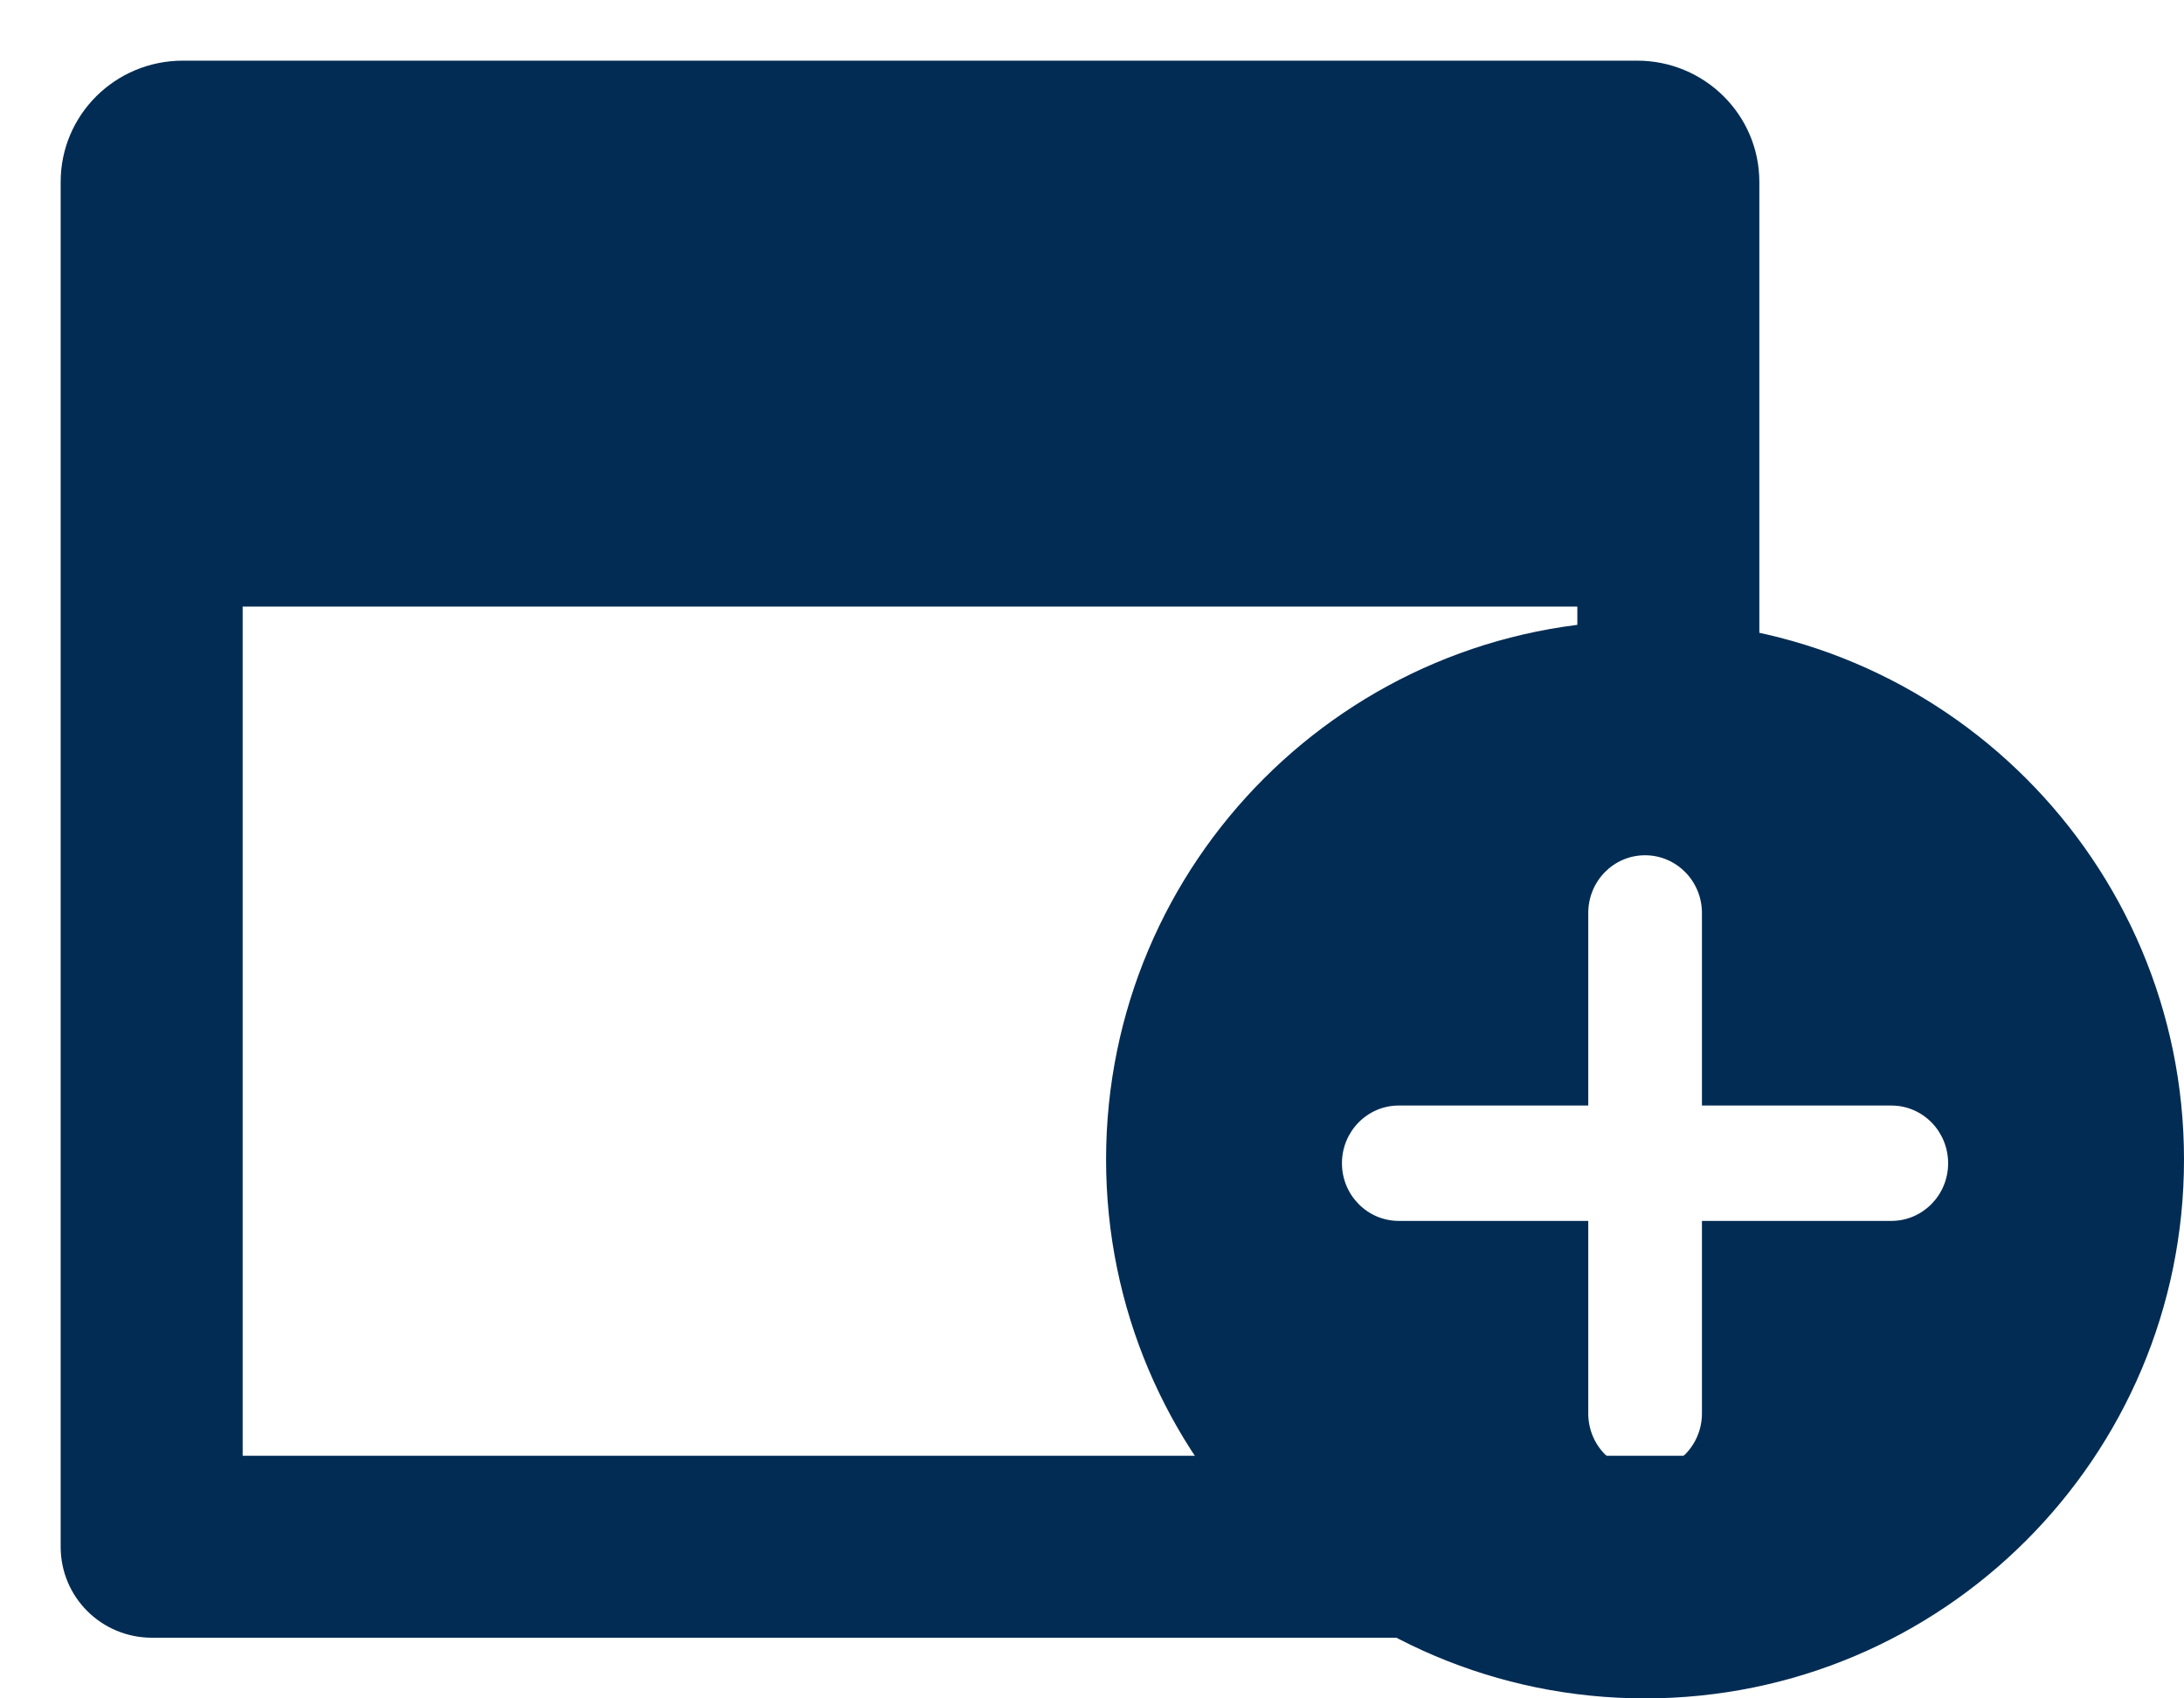 <?xml version="1.0" encoding="UTF-8" standalone="no"?>
<svg width="18px" height="14px" viewBox="0 0 18 14" version="1.1" xmlns="http://www.w3.org/2000/svg" xmlns:xlink="http://www.w3.org/1999/xlink">
    <!-- Generator: Sketch 3.6.1 (26313) - http://www.bohemiancoding.com/sketch -->
    <title>i-addcalendar--primary</title>
    <desc>Created with Sketch.</desc>
    <defs></defs>
    <g id="Icons" stroke="none" stroke-width="1" fill="none" fill-rule="evenodd">
        <g id="Simple-Copy" transform="translate(-267, -1148)" fill="#022C53">
            <g id="i-addcalendar--primary" transform="translate(267, 1148)">
                <g id="Group-3" transform="translate(9, 5)">
                    <path d="M4.558,9 C7.011,9 9,7.011 9,4.558 C9,2.105 7.011,0.116 4.558,0.116 C2.105,0.116 0.116,2.105 0.116,4.558 C0.116,7.011 2.105,9 4.558,9 Z M5.027,2.526 L5.027,4.113 L6.588,4.113 C6.847,4.113 7.056,4.326 7.056,4.589 C7.056,4.851 6.847,5.064 6.588,5.064 L5.027,5.064 L5.027,6.651 C5.027,6.914 4.817,7.127 4.558,7.127 C4.299,7.127 4.09,6.914 4.09,6.651 L4.09,5.064 L2.528,5.064 C2.27,5.064 2.06,4.851 2.06,4.589 C2.06,4.326 2.27,4.113 2.528,4.113 L4.09,4.113 L4.09,2.526 C4.09,2.263 4.299,2.05 4.558,2.05 C4.817,2.05 5.027,2.263 5.027,2.526 Z" id="Oval-284-Copy-2"></path>
                </g>
                <path d="M0.5,4.5 L0.5,1.499 C0.5,0.947 0.95,0.5 1.507,0.5 L13.493,0.5 C14.049,0.5 14.5,0.948 14.5,1.499 L14.5,4.5 L14.5,6 L13,6 L13,5 L2,5 L2,12 L14.5,12 L14.5,12.75 C14.5,13.164 14.168,13.5 13.747,13.5 L1.253,13.5 C0.837,13.5 0.5,13.167 0.5,12.75 L0.5,12.375 L0.5,4.5 Z" id="Combined-Shape"></path>
            </g>
        </g>
    </g>
</svg>